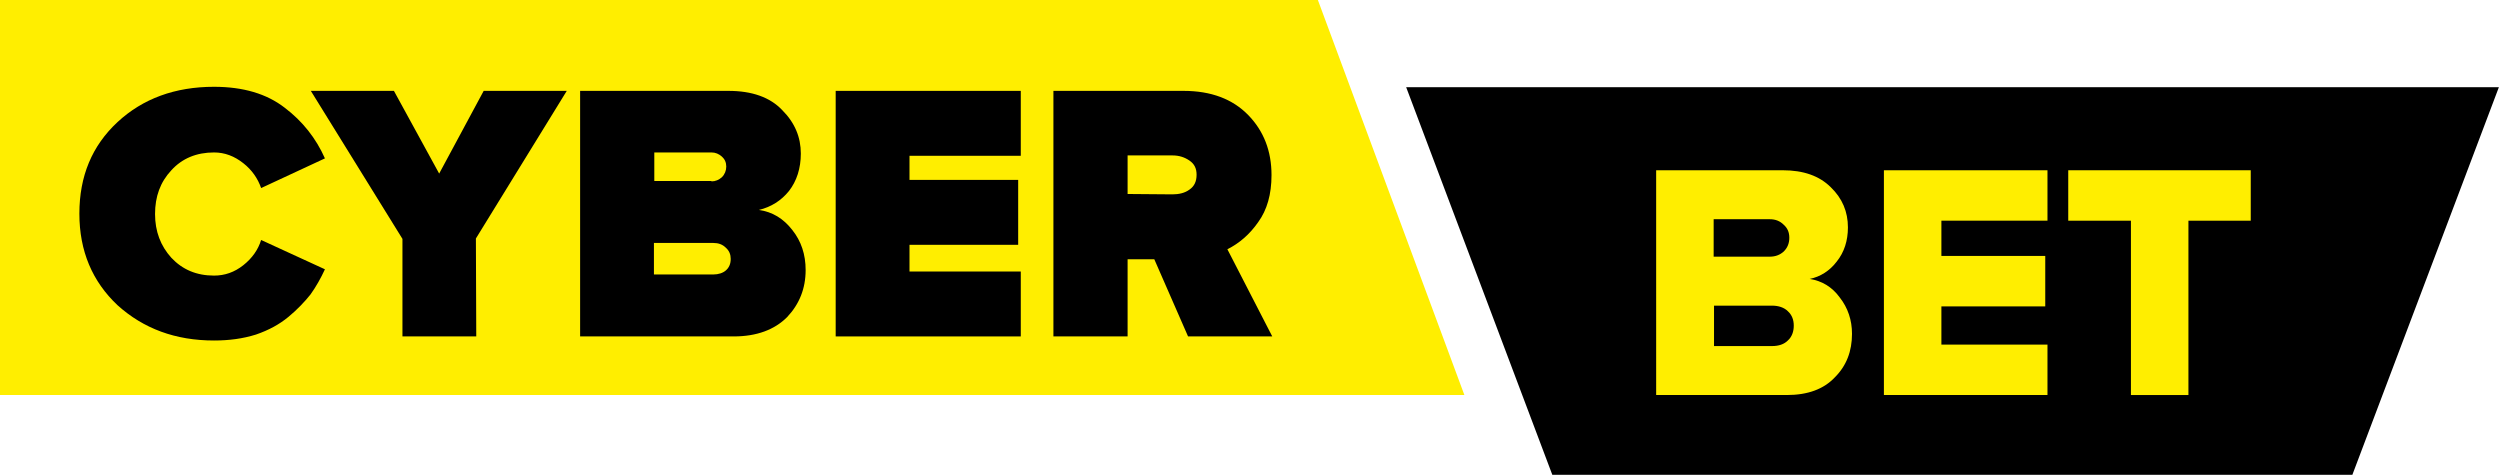 <?xml version="1.0" encoding="utf-8"?>
<!-- Generator: Adobe Illustrator 22.0.0, SVG Export Plug-In . SVG Version: 6.00 Build 0)  -->
<svg version="1.1" id="Слой_1" xmlns="http://www.w3.org/2000/svg" xmlns:xlink="http://www.w3.org/1999/xlink" x="0px" y="0px"
	 viewBox="0 0 674 128" style="enable-background:new 0 0 674 128;" xml:space="preserve">
<style type="text/css">
	.st0{fill:#FFEE00;}
</style>
<path class="st0" d="M0,0h355.3l39.5,106.5H0L0,0z"/>
<g>
	<path d="M418.5,128h215.7l39.5-104.5H379.1L418.5,128z"/>
	<path d="M57.7,91.8c-10.4,0-19-3.2-26-9.5c-6.8-6.4-10.3-14.6-10.3-24.7c0-10.1,3.4-18.3,10.3-24.7c6.8-6.3,15.5-9.5,26-9.5
		c7.9,0,14.2,1.9,19,5.6c4.9,3.7,8.5,8.3,10.9,13.7l-17.2,8c-0.9-2.6-2.5-4.9-4.8-6.7c-2.4-1.9-5-2.9-7.9-2.9
		c-4.7,0-8.6,1.6-11.5,4.8c-3,3.2-4.4,7.1-4.4,11.8c0,4.7,1.5,8.6,4.4,11.8c3,3.2,6.8,4.8,11.5,4.8c2.9,0,5.5-0.9,7.9-2.8
		c2.4-1.9,4-4.2,4.8-6.8l17.2,7.9c-1.1,2.4-2.4,4.7-3.9,6.8c-1.6,2-3.6,4.1-5.9,6c-2.4,2-5.3,3.6-8.8,4.8
		C65.5,91.3,61.8,91.8,57.7,91.8L57.7,91.8z"/>
	<path d="M128.4,90.7h-19.9V64.4L83.8,24.5h22.4l12.2,22.3l12-22.3h22.4l-24.5,39.8L128.4,90.7z"/>
	<path d="M197.8,90.7h-41.4V24.5h40c6.3,0,11.2,1.7,14.5,5.2c3.4,3.4,5,7.3,5,11.7c0,4-1.1,7.4-3.2,10.1c-2.1,2.6-4.8,4.3-8.1,5.1
		c3.6,0.5,6.6,2.3,9,5.4c2.4,3,3.6,6.6,3.6,10.8c0,5-1.7,9.2-5,12.7C208.8,88.9,204,90.7,197.8,90.7L197.8,90.7z M191.8,48.9
		c1.1,0,2-0.4,2.8-1.1c0.8-0.8,1.2-1.8,1.2-2.9s-0.4-2-1.2-2.7c-0.8-0.7-1.7-1.1-2.8-1.1h-15.4v7.7H191.8z M192.3,74
		c1.4,0,2.6-0.4,3.4-1.1c0.9-0.8,1.3-1.8,1.3-3.1c0-1.2-0.4-2.2-1.3-3c-0.9-0.9-2-1.3-3.4-1.3h-16V74H192.3z"/>
	<path d="M275.2,90.7h-49.9V24.5h49.9V42h-30v6.5h29.3V66h-29.3v7.2h30V90.7z"/>
	<path d="M343,90.7h-22.7l-9.1-20.8H304v20.8H284V24.5h35.1c7.4,0,13.2,2.2,17.4,6.5c4.2,4.3,6.3,9.7,6.3,16.2
		c0,5.2-1.2,9.4-3.6,12.7c-2.3,3.3-5.1,5.7-8.3,7.3L343,90.7z M316.1,52.4c1.8,0,3.4-0.4,4.6-1.3c1.3-0.9,1.9-2.2,1.9-4
		c0-1.7-0.6-2.9-1.9-3.8c-1.3-0.9-2.8-1.4-4.6-1.4H304v10.4L316.1,52.4z"/>
</g>
<path class="st0" d="M481.7,106.5h-35.2V45.9h34.1c5.6,0,9.9,1.5,13,4.6c3.1,3,4.6,6.6,4.6,10.8c0,3.6-1,6.7-3,9.2
	c-1.9,2.5-4.4,4.1-7.3,4.7c3.2,0.5,6,2.1,8.1,5c2.2,2.8,3.3,6.1,3.3,9.8c0,4.7-1.5,8.6-4.6,11.7
	C491.7,104.9,487.4,106.5,481.7,106.5L481.7,106.5z M477.1,69.2c1.6,0,2.8-0.5,3.8-1.4c1-1,1.5-2.2,1.5-3.7c0-1.5-0.5-2.6-1.5-3.5
	c-1-1-2.2-1.5-3.8-1.5h-15.1v10.1H477.1z M477.7,93.3c1.9,0,3.3-0.5,4.3-1.5c1.1-1,1.6-2.4,1.6-4c0-1.6-0.5-2.9-1.6-3.9
	c-1-1-2.5-1.5-4.3-1.5h-15.6v10.9H477.7z"/>
<path class="st0" d="M552,106.5h-44.1V45.9H552v13.6h-28.6V69h28v13.6h-28v10.3H552V106.5z"/>
<path class="st0" d="M590,106.5h-15.5v-47h-16.9V45.9h49.2v13.6H590V106.5z"/>
</svg>
